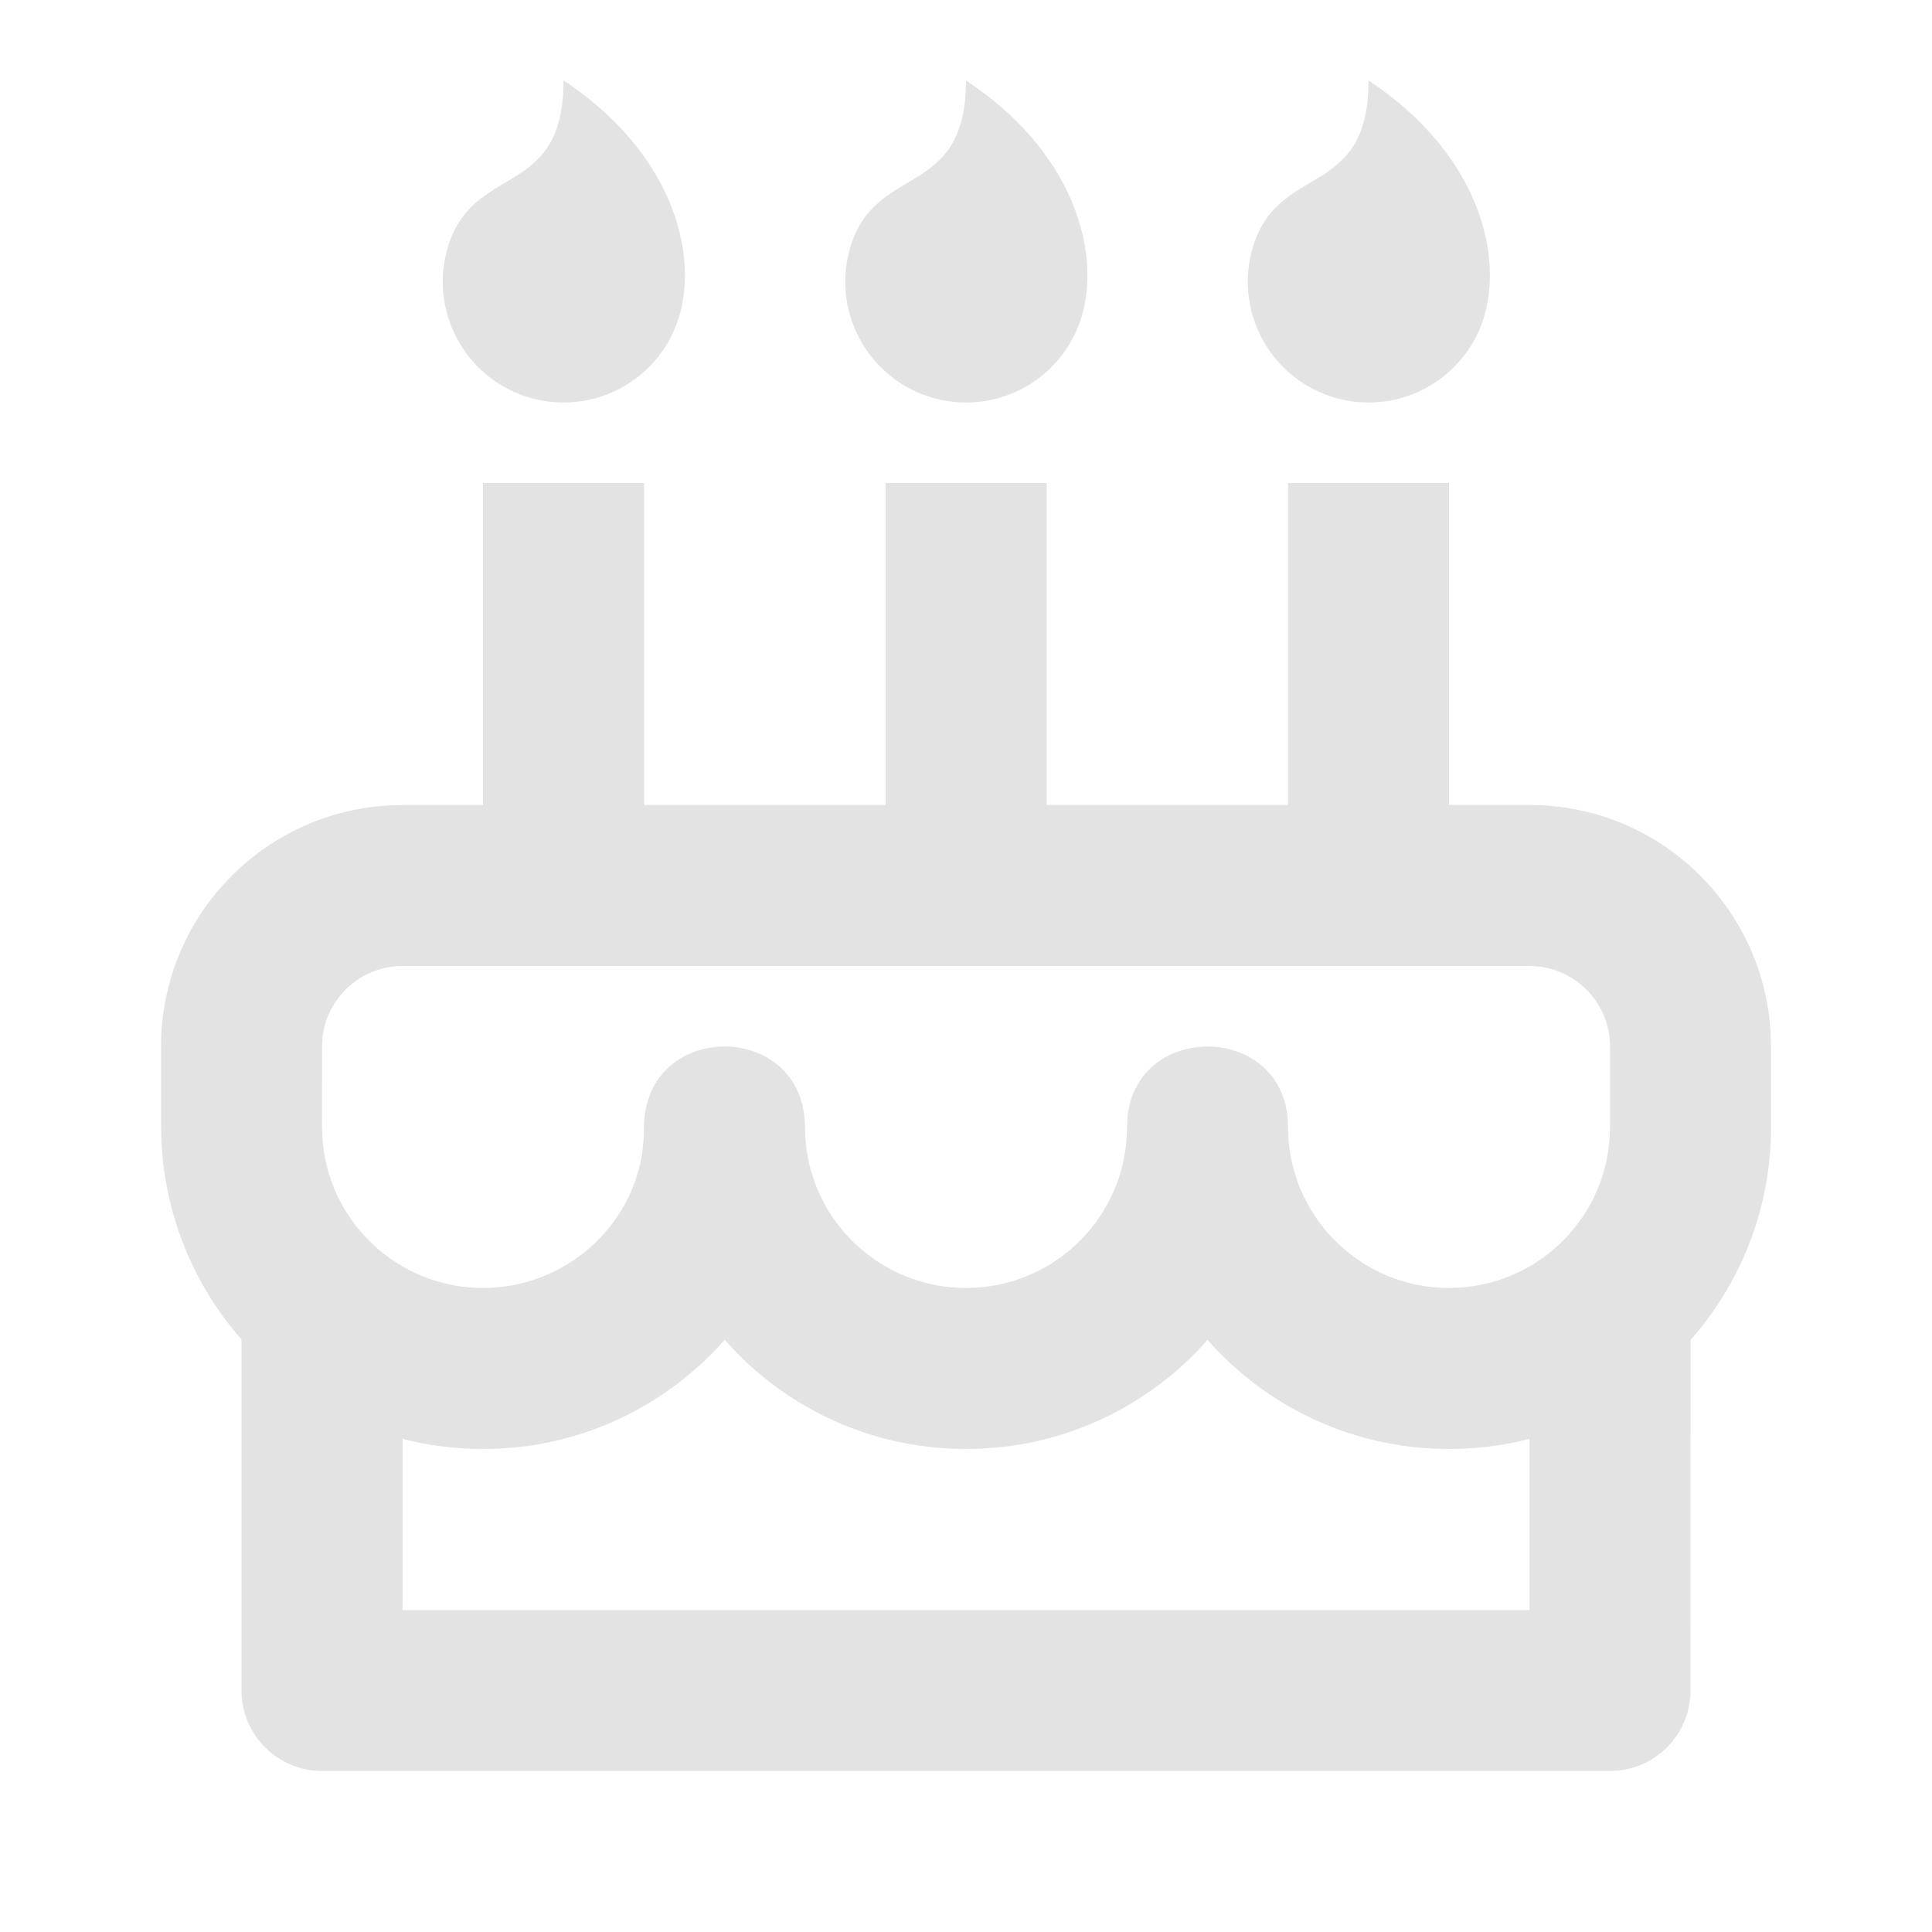 <svg width="20" height="20" viewBox="0 0 20 20" fill="none" xmlns="http://www.w3.org/2000/svg">
<path d="M6.667 5V8.333H9.167V5H10.834V8.333H13.334V5H15V8.333L15.834 8.333C17.165 8.333 18.253 9.374 18.329 10.687L18.334 10.833V11.667C18.334 12.512 18.019 13.283 17.501 13.871L17.5 17.5C17.5 17.96 17.127 18.333 16.667 18.333H3.334C2.873 18.333 2.5 17.96 2.5 17.5L2.5 13.867C2.065 13.372 1.774 12.745 1.69 12.049L1.672 11.838L1.667 11.667V10.833C1.667 9.502 2.708 8.414 4.02 8.338L4.167 8.333L5 8.333V5H6.667ZM7.502 13.867L7.457 13.92C6.923 14.501 6.187 14.892 5.362 14.981L5.17 14.996L5 15C4.713 15 4.434 14.964 4.168 14.895L4.167 16.667H15.834L15.834 14.895C15.568 14.963 15.288 15 15 15C14.115 15 13.311 14.655 12.714 14.092L12.589 13.968L12.5 13.87L12.412 13.968C11.884 14.521 11.169 14.892 10.368 14.98L10.167 14.996L10 15C9.095 15 8.272 14.639 7.669 14.046L7.544 13.916L7.502 13.867ZM15.834 10H4.167C3.74 10 3.387 10.322 3.339 10.736L3.334 10.833L3.333 11.643L3.337 11.765C3.387 12.643 4.116 13.333 5 13.333C5.84 13.333 6.54 12.71 6.651 11.916L6.663 11.79L6.667 11.643C6.697 10.602 8.19 10.565 8.324 11.531L8.333 11.643L8.336 11.765C8.387 12.643 9.116 13.333 10 13.333C10.879 13.333 11.599 12.653 11.662 11.791L11.673 11.556C11.776 10.593 13.225 10.593 13.328 11.556L13.338 11.791C13.402 12.653 14.122 13.333 15 13.333C15.879 13.333 16.599 12.653 16.662 11.791L16.667 11.667V10.833C16.667 10.406 16.345 10.054 15.931 10.006L15.834 10ZM5.834 0.833C6.933 1.559 7.22 2.573 7.041 3.24C6.862 3.907 6.177 4.303 5.51 4.124C4.843 3.945 4.448 3.26 4.626 2.593C4.874 1.668 5.834 2.083 5.834 0.833ZM10 0.833C11.1 1.559 11.386 2.573 11.208 3.24C11.029 3.907 10.344 4.303 9.677 4.124C9.01 3.945 8.614 3.26 8.793 2.593C9.041 1.668 10 2.083 10 0.833ZM14.167 0.833C15.267 1.559 15.553 2.573 15.374 3.24C15.196 3.907 14.51 4.303 13.844 4.124C13.177 3.945 12.781 3.26 12.96 2.593C13.208 1.668 14.167 2.083 14.167 0.833Z" fill="#E3E3E3"/>
</svg>
